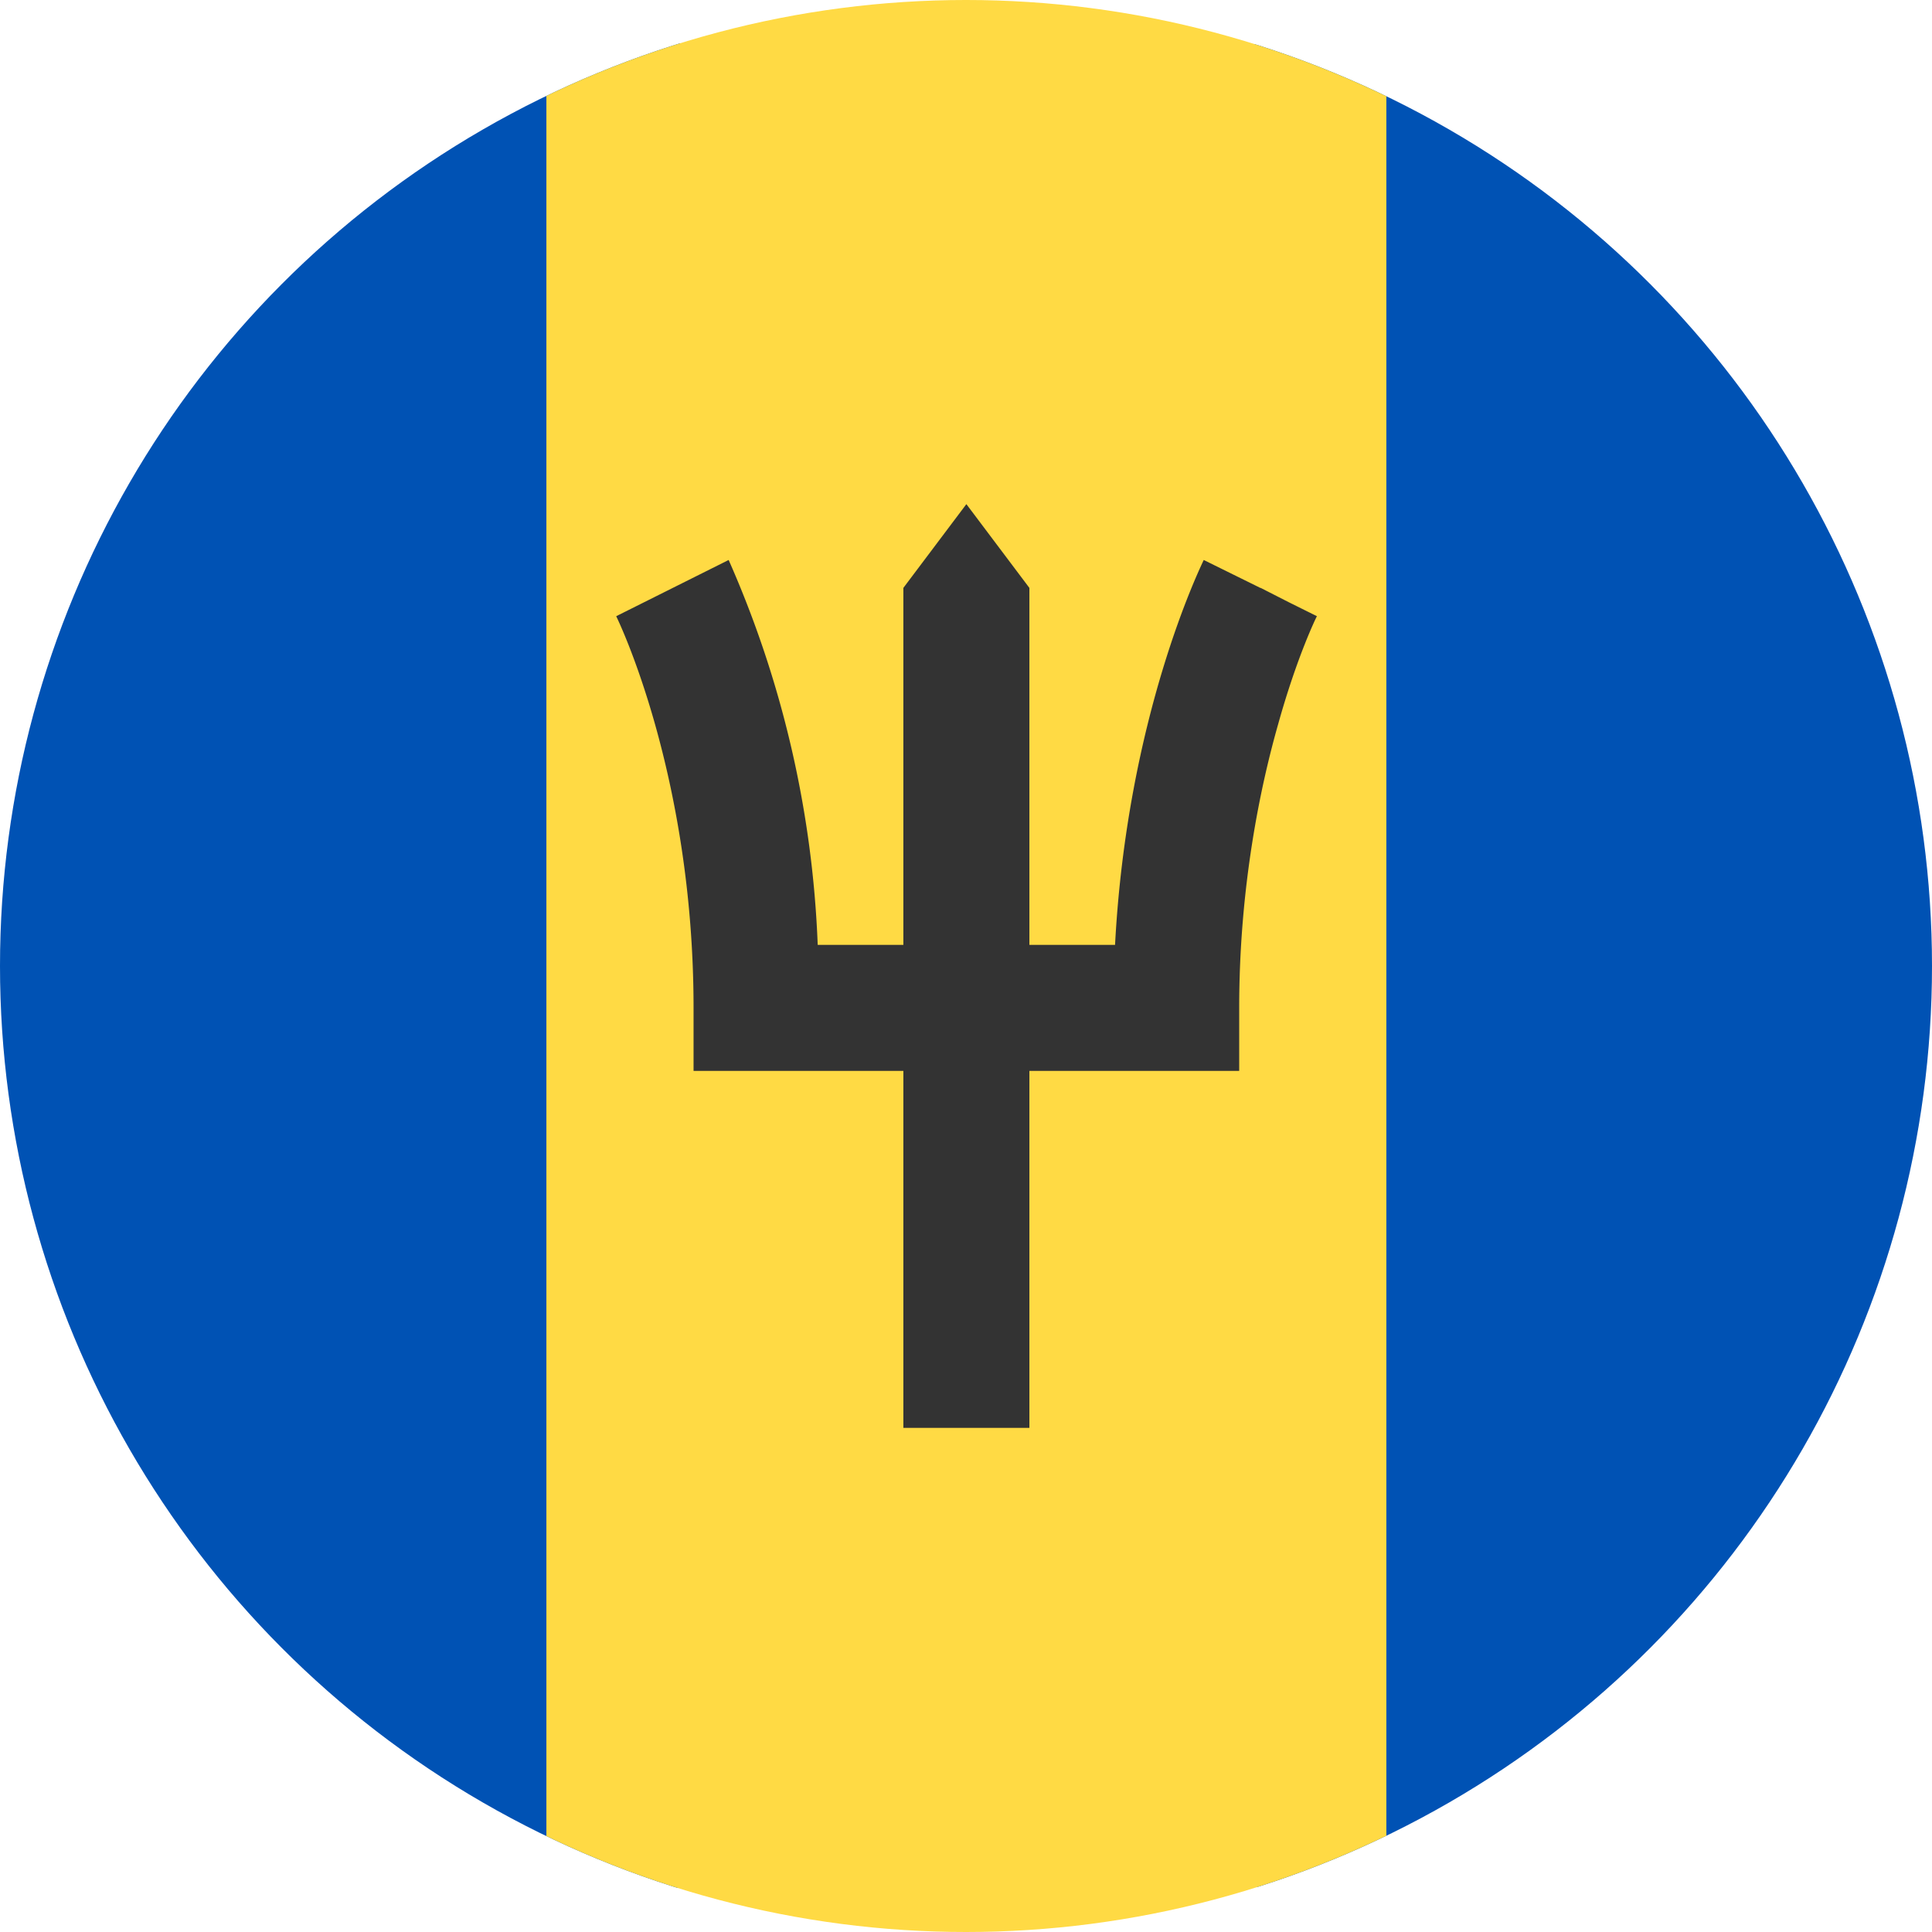 <svg xmlns="http://www.w3.org/2000/svg" xmlns:xlink="http://www.w3.org/1999/xlink" width="15" height="15" preserveAspectRatio="xMidYMid meet" viewBox="0 0 512 512" style="-ms-transform: rotate(360deg); -webkit-transform: rotate(360deg); transform: rotate(360deg);"><clipPath id="IconifyId-1836a73f0df-68a869-9186"><circle cx="256" cy="256" r="256"/></clipPath><g clip-path="url(#IconifyId-1836a73f0df-68a869-9186)"><path fill="#0052b4" d="M0 0h144.8l112.9 36.7L367.4 0H512v512H367.4l-108.9-38.1L144.8 512H0z"/><path fill="#ffda44" d="M144.8 0h222.6v512H144.8z"/><path fill="#333" d="m334.1 155.8l14.8 7.5l-14.9-7.5l-15-7.4c-.8 1.8-20.3 41.4-23.5 102h-22.7v-94.6l-16.7-22.2l-16.7 22.2v94.6h-22.7a278.3 278.3 0 0 0-23.6-102l-29.8 14.9c.2.4 20.5 41.7 20.5 103.8v16.7h55.6v94.6h33.4v-94.6h55.6v-16.7c0-32 5.6-58.6 10.3-75.1c5-18 10.2-28.6 10.3-28.7l-15-7.5z"/></g></svg>
